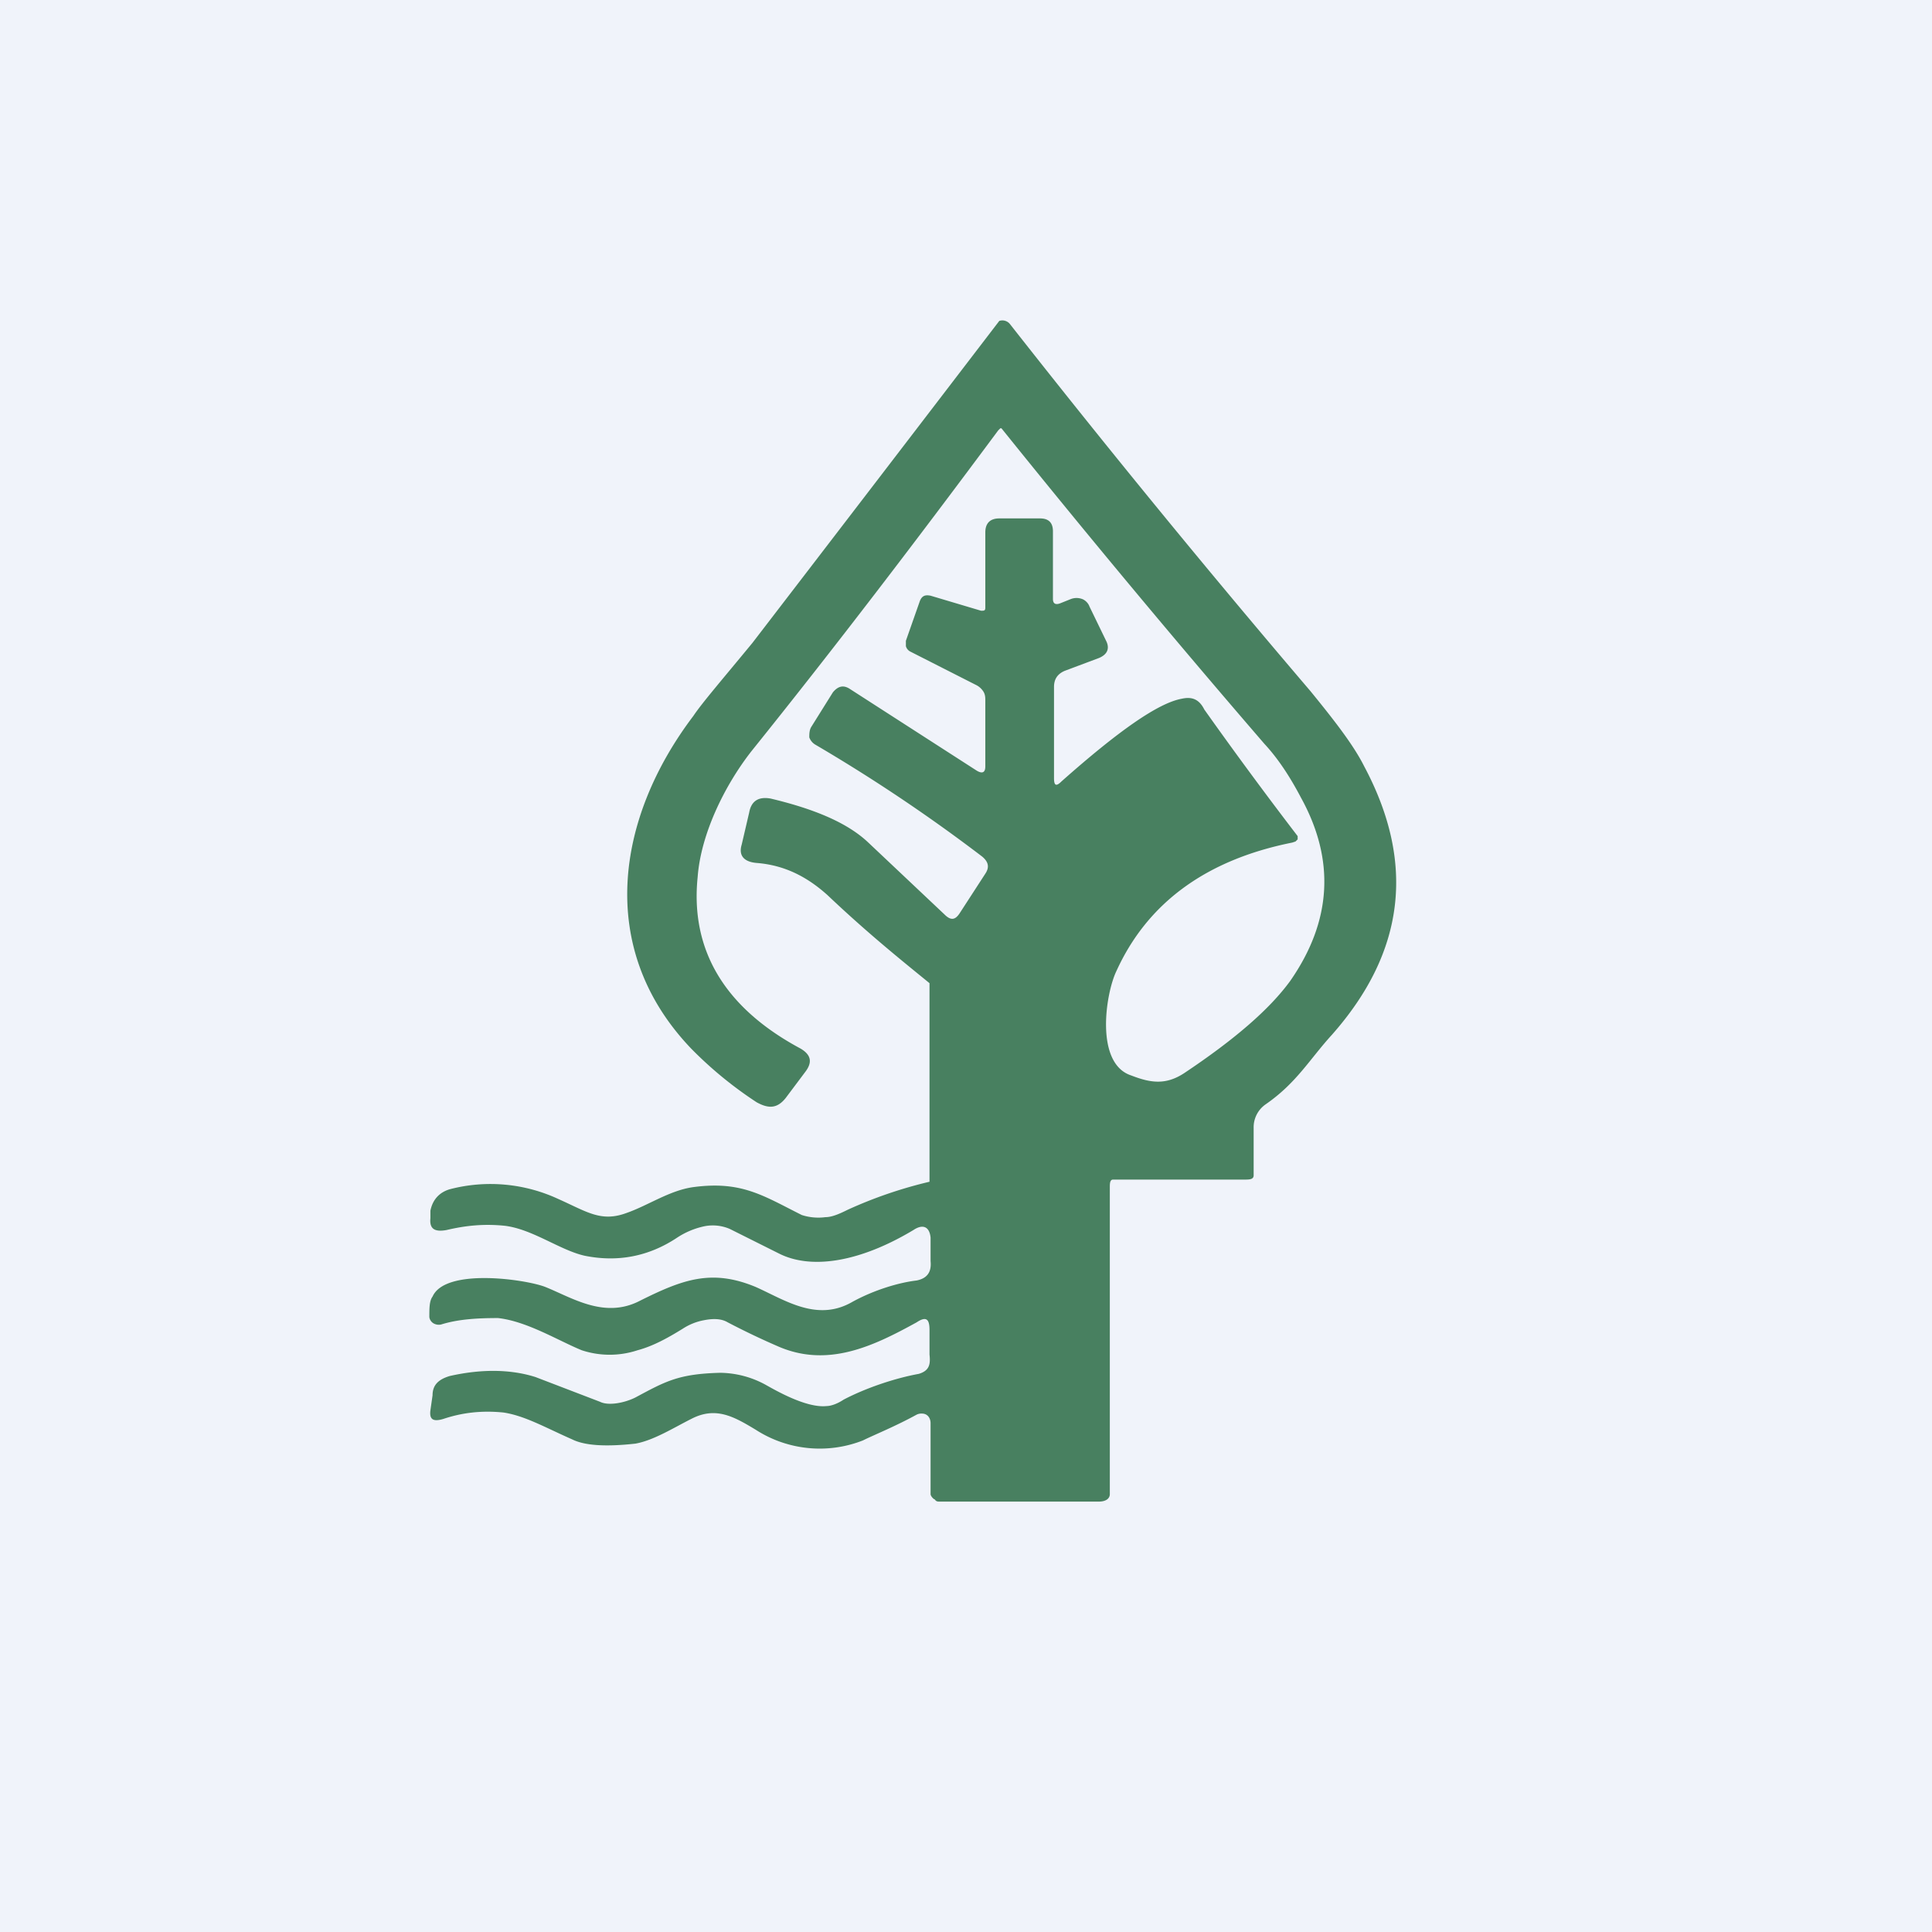 <!-- by TradingView --><svg width="18" height="18" viewBox="0 0 18 18" xmlns="http://www.w3.org/2000/svg"><path fill="#F0F3FA" d="M0 0h18v18H0z"/><path d="M9.18 7.14v-.61c0-.03 0-.06-.02-.09a.17.17 0 0 0-.07-.06l-.61-.31a.08.08 0 0 1-.04-.05v-.05l.13-.37c.02-.05.05-.06.1-.05l.47.14c.03 0 .04 0 .04-.03v-.7c0-.08.04-.13.13-.13h.38c.08 0 .12.04.12.12v.63c0 .04.02.06.07.04l.1-.04a.15.15 0 0 1 .1 0c.03.01.06.04.07.07l.16.33c.03.07 0 .12-.07.15l-.32.12c-.07.03-.1.08-.1.15v.85c0 .07.02.08.07.03.53-.47.9-.73 1.12-.77.09-.02.16 0 .21.1a39.77 39.77 0 0 0 .87 1.18v.03l-.02.02-.03.01c-.8.16-1.35.56-1.64 1.2-.1.21-.2.86.14.97.18.07.32.09.49-.02.48-.32.8-.6.99-.86.39-.56.42-1.13.1-1.71-.1-.19-.21-.36-.34-.5a110.71 110.71 0 0 1-2.45-2.94h-.01l-.02.02C8.55 5.02 7.78 6.03 7 7c-.25.32-.47.77-.5 1.17-.07.68.25 1.22.96 1.6.1.06.11.13.04.22l-.18.24c-.08.1-.16.1-.27.04a3.67 3.67 0 0 1-.61-.5c-.89-.93-.7-2.15.02-3.1.08-.12.27-.34.55-.68a2166.52 2166.52 0 0 0 2.3-3 .09.09 0 0 1 .1.03 108.2 108.2 0 0 0 2.8 3.42c.22.27.4.5.5.7.48.9.38 1.73-.3 2.5-.21.23-.33.45-.62.65a.26.26 0 0 0-.11.22v.44c0 .04-.04.04-.09.04h-1.22c-.03 0-.03.04-.03.07v2.86c0 .05-.05.07-.1.07H8.75c-.01 0-.03 0-.04-.02-.01 0-.04-.03-.04-.05v-.66c0-.05-.03-.09-.08-.09a.1.1 0 0 0-.05.01c-.2.11-.4.19-.5.24a1.1 1.1 0 0 1-1-.1c-.2-.12-.37-.22-.6-.1-.16.08-.35.2-.52.23-.27.03-.47.02-.59-.04-.25-.11-.44-.22-.64-.25-.2-.02-.38 0-.56.06-.1.03-.13 0-.12-.08l.02-.14c0-.1.06-.15.16-.18.31-.07.58-.06.8.01l.6.23c.08.04.23.01.33-.04.28-.15.4-.22.79-.23a.9.9 0 0 1 .42.11c.09.05.38.22.57.2.04 0 .1-.02.16-.06.21-.11.48-.2.7-.24.1-.03.11-.09.1-.18v-.23c0-.1-.03-.13-.12-.07-.4.22-.83.43-1.3.22a7.02 7.02 0 0 1-.46-.22c-.05-.03-.12-.04-.22-.02a.54.54 0 0 0-.2.08c-.13.08-.27.16-.42.2a.83.83 0 0 1-.52 0c-.22-.09-.51-.27-.78-.3-.19 0-.37.01-.53.06a.1.1 0 0 1-.07-.01.08.08 0 0 1-.03-.03.07.07 0 0 1-.01-.03c0-.08 0-.15.03-.19.12-.27.87-.16 1.05-.09.25.1.55.3.88.13.4-.2.67-.3 1.08-.13.27.12.57.33.9.14.2-.11.43-.18.6-.2.1-.02.14-.08.13-.18v-.22c-.01-.1-.07-.13-.16-.07-.5.3-.95.37-1.25.22l-.46-.23a.4.4 0 0 0-.26-.02.74.74 0 0 0-.23.1c-.27.18-.56.23-.86.17-.23-.05-.49-.25-.75-.28-.2-.02-.37 0-.54.04-.11.02-.16-.01-.15-.11v-.07c.02-.1.08-.17.18-.2a1.5 1.5 0 0 1 1.01.09c.27.12.4.22.64.13.2-.07.4-.21.62-.24.45-.06.65.08 1.01.26a.5.5 0 0 0 .22.02c.06 0 .13-.03.21-.07a4.11 4.11 0 0 1 .76-.26V9.16c-.22-.18-.56-.45-.95-.82-.2-.18-.41-.28-.66-.3-.12-.01-.17-.07-.14-.17l.07-.3c.02-.11.09-.15.2-.13.42.1.72.23.91.41l.71.67c.06.06.1.05.14-.01l.24-.37c.04-.06.03-.11-.03-.16A15.5 15.5 0 0 0 7.6 6.94a.13.13 0 0 1-.06-.07c0-.03 0-.07.02-.1l.2-.32c.05-.06.1-.07.16-.03l1.18.76c.05.03.08.02.08-.04Z" fill="#488060"/></svg>